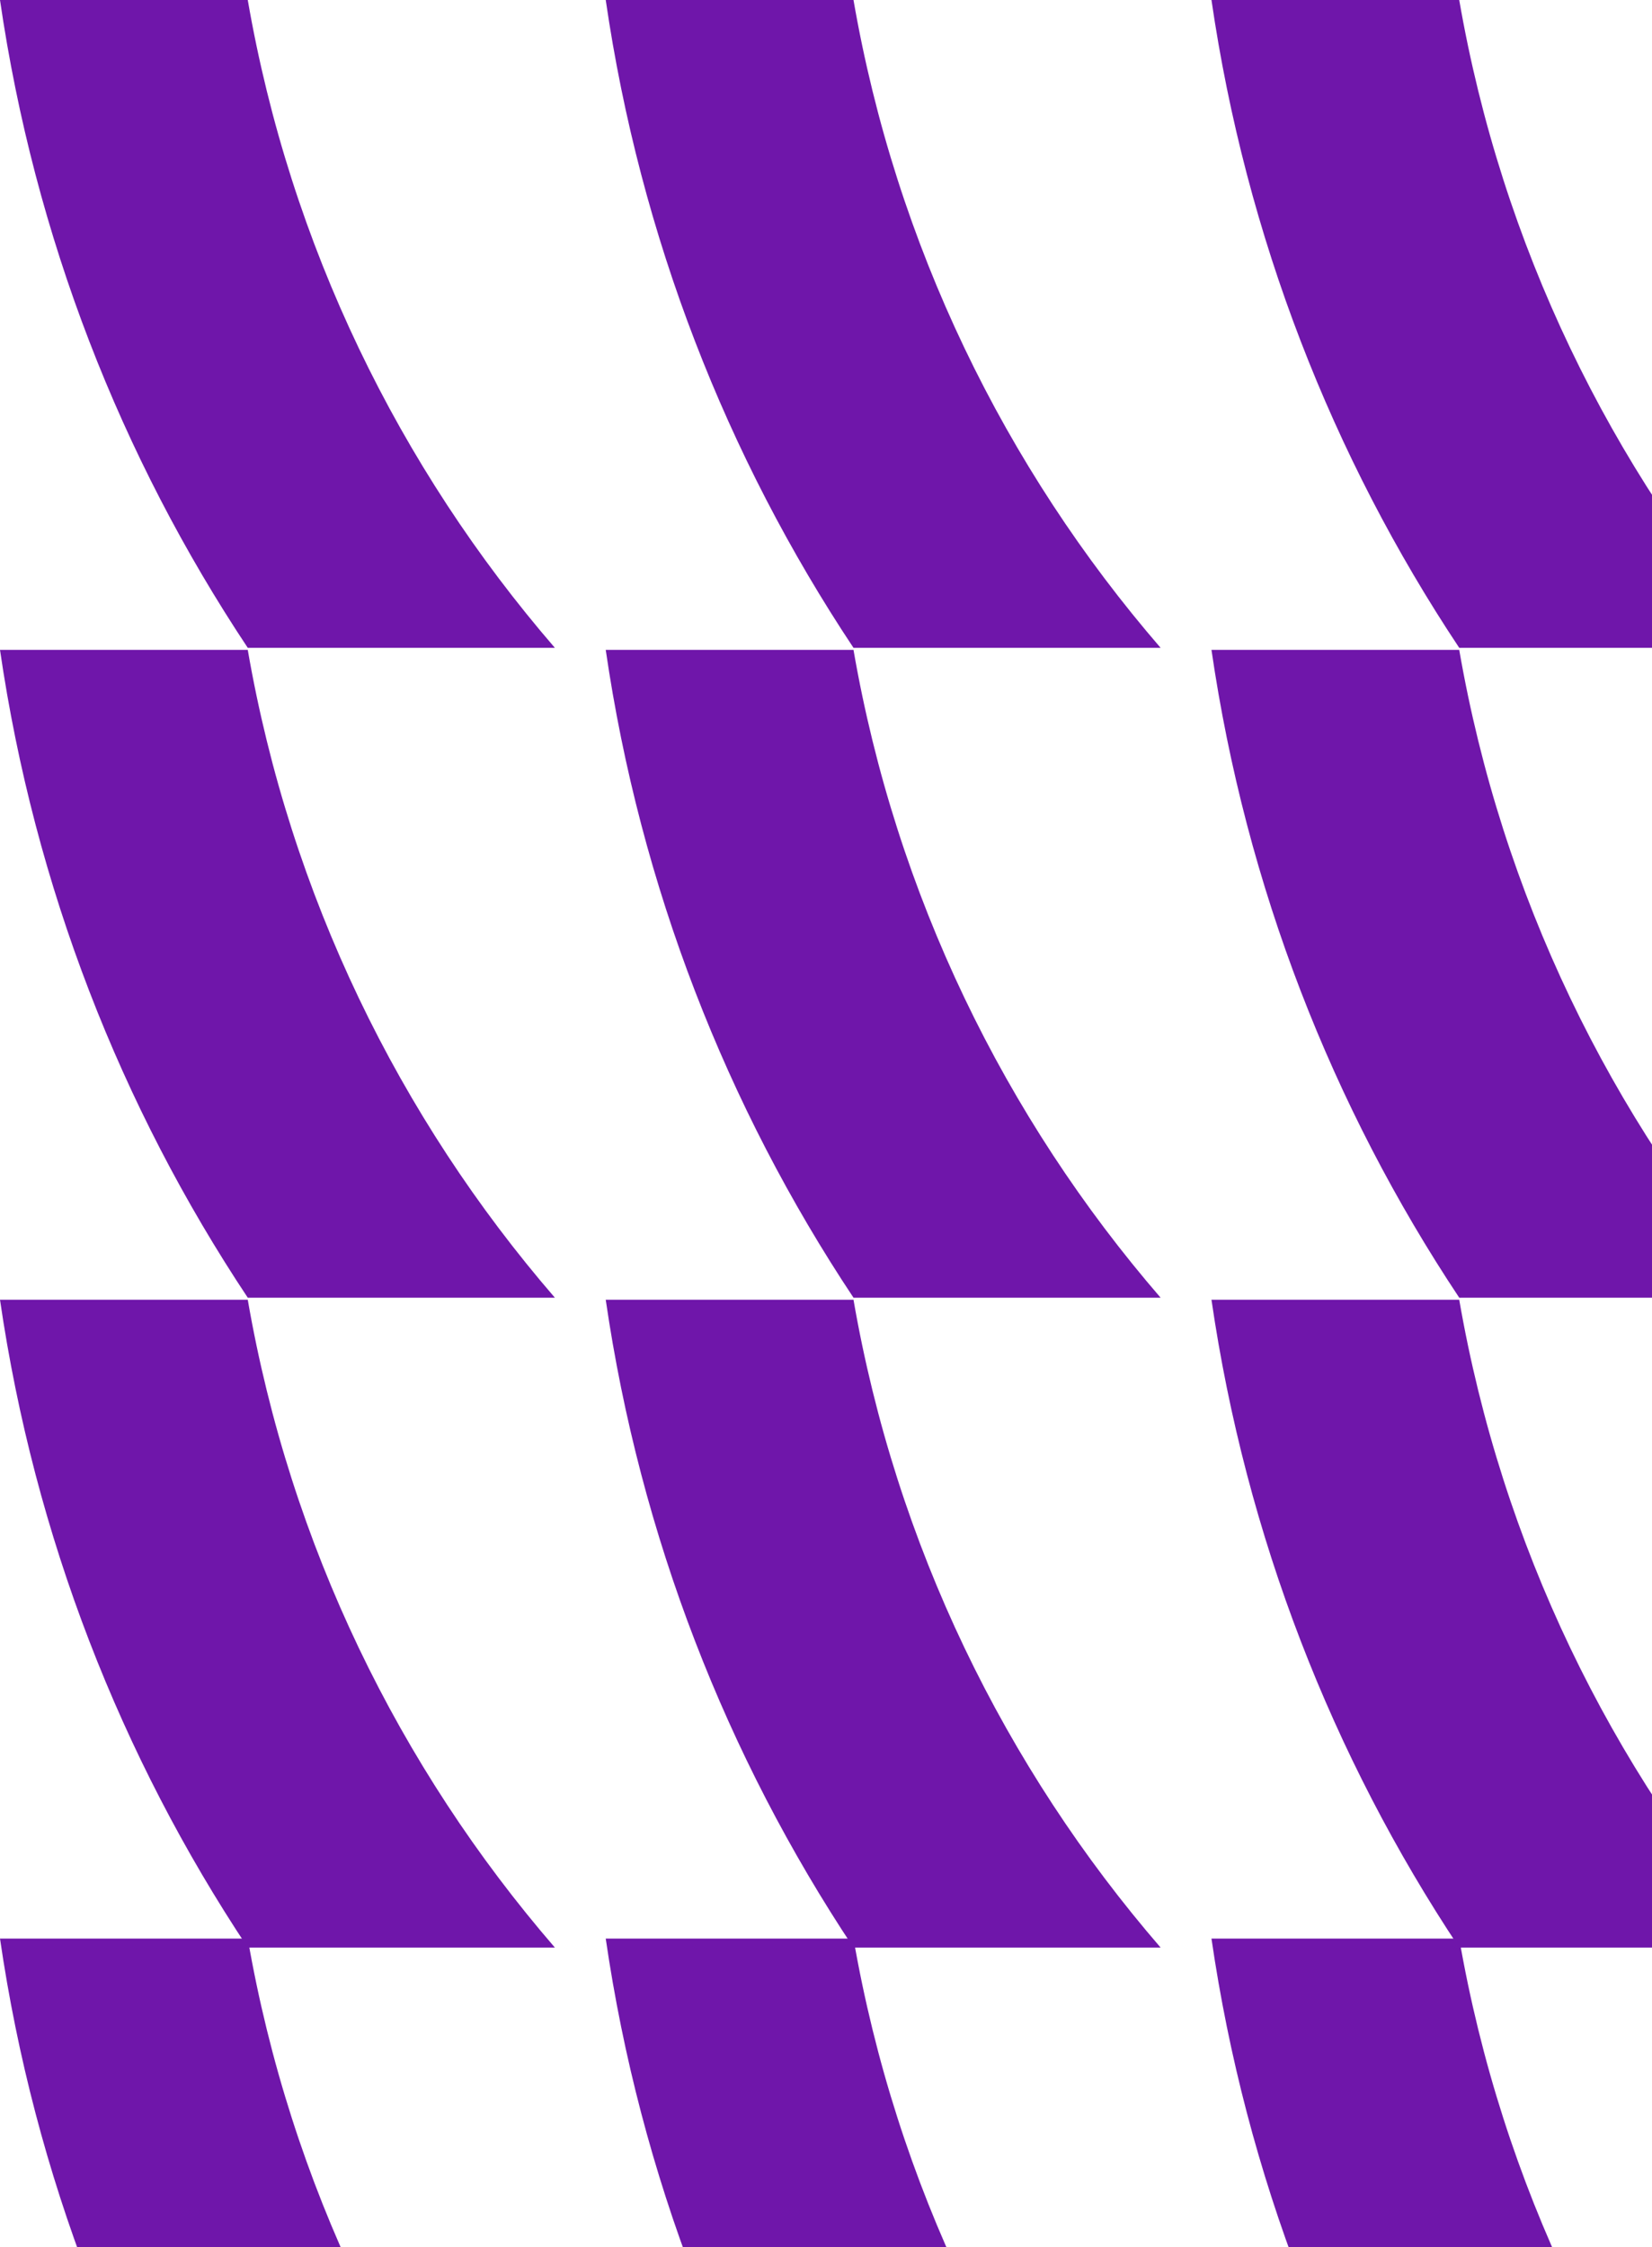 <svg width="150" height="204" viewBox="0 0 150 204" fill="none" xmlns="http://www.w3.org/2000/svg">
<path d="M22.496 0C26.351 22.248 36.226 42.433 50.382 58.815H22.497C10.971 41.479 3.134 21.509 0 0H22.496Z" fill="#6f16aa"/>
<path d="M77.496 0C81.351 22.248 91.226 42.433 105.382 58.815H77.497C65.971 41.479 58.134 21.509 55 0H77.496Z" fill="#6f16aa"/>
<path d="M132.496 0C136.351 22.248 146.226 42.433 160.382 58.815H132.497C120.971 41.479 113.134 21.509 110 0H132.496Z" fill="#6f16aa"/>
<path d="M22.496 59C26.351 81.248 36.226 101.433 50.382 117.815H22.497C10.971 100.479 3.134 80.509 0 59H22.496Z" fill="#6f16aa"/>
<path d="M77.496 59C81.351 81.248 91.226 101.433 105.382 117.815H77.497C65.971 100.479 58.134 80.509 55 59H77.496Z" fill="#6f16aa"/>
<path d="M132.496 59C136.351 81.248 146.226 101.433 160.382 117.815H132.497C120.971 100.479 113.134 80.509 110 59H132.496Z" fill="#6f16aa"/>
<path d="M22.496 118C26.351 140.248 36.226 160.433 50.382 176.815H22.497C10.971 159.479 3.134 139.509 0 118H22.496Z" fill="#6f16aa"/>
<path d="M77.496 118C81.351 140.248 91.226 160.433 105.382 176.815H77.497C65.971 159.479 58.134 139.509 55 118H77.496Z" fill="#6f16aa"/>
<path d="M132.496 118C136.351 140.248 146.226 160.433 160.382 176.815H132.497C120.971 159.479 113.134 139.509 110 118H132.496Z" fill="#6f16aa"/>
<path d="M22.496 176C26.351 198.248 36.226 218.433 50.382 234.815H22.497C10.971 217.479 3.134 197.509 0 176H22.496Z" fill="#6f16aa"/>
<path d="M77.496 176C81.351 198.248 91.226 218.433 105.382 234.815H77.497C65.971 217.479 58.134 197.509 55 176H77.496Z" fill="#6f16aa"/>
<path d="M132.496 176C136.351 198.248 146.226 218.433 160.382 234.815H132.497C120.971 217.479 113.134 197.509 110 176H132.496Z" fill="#6f16aa"/>
</svg>
